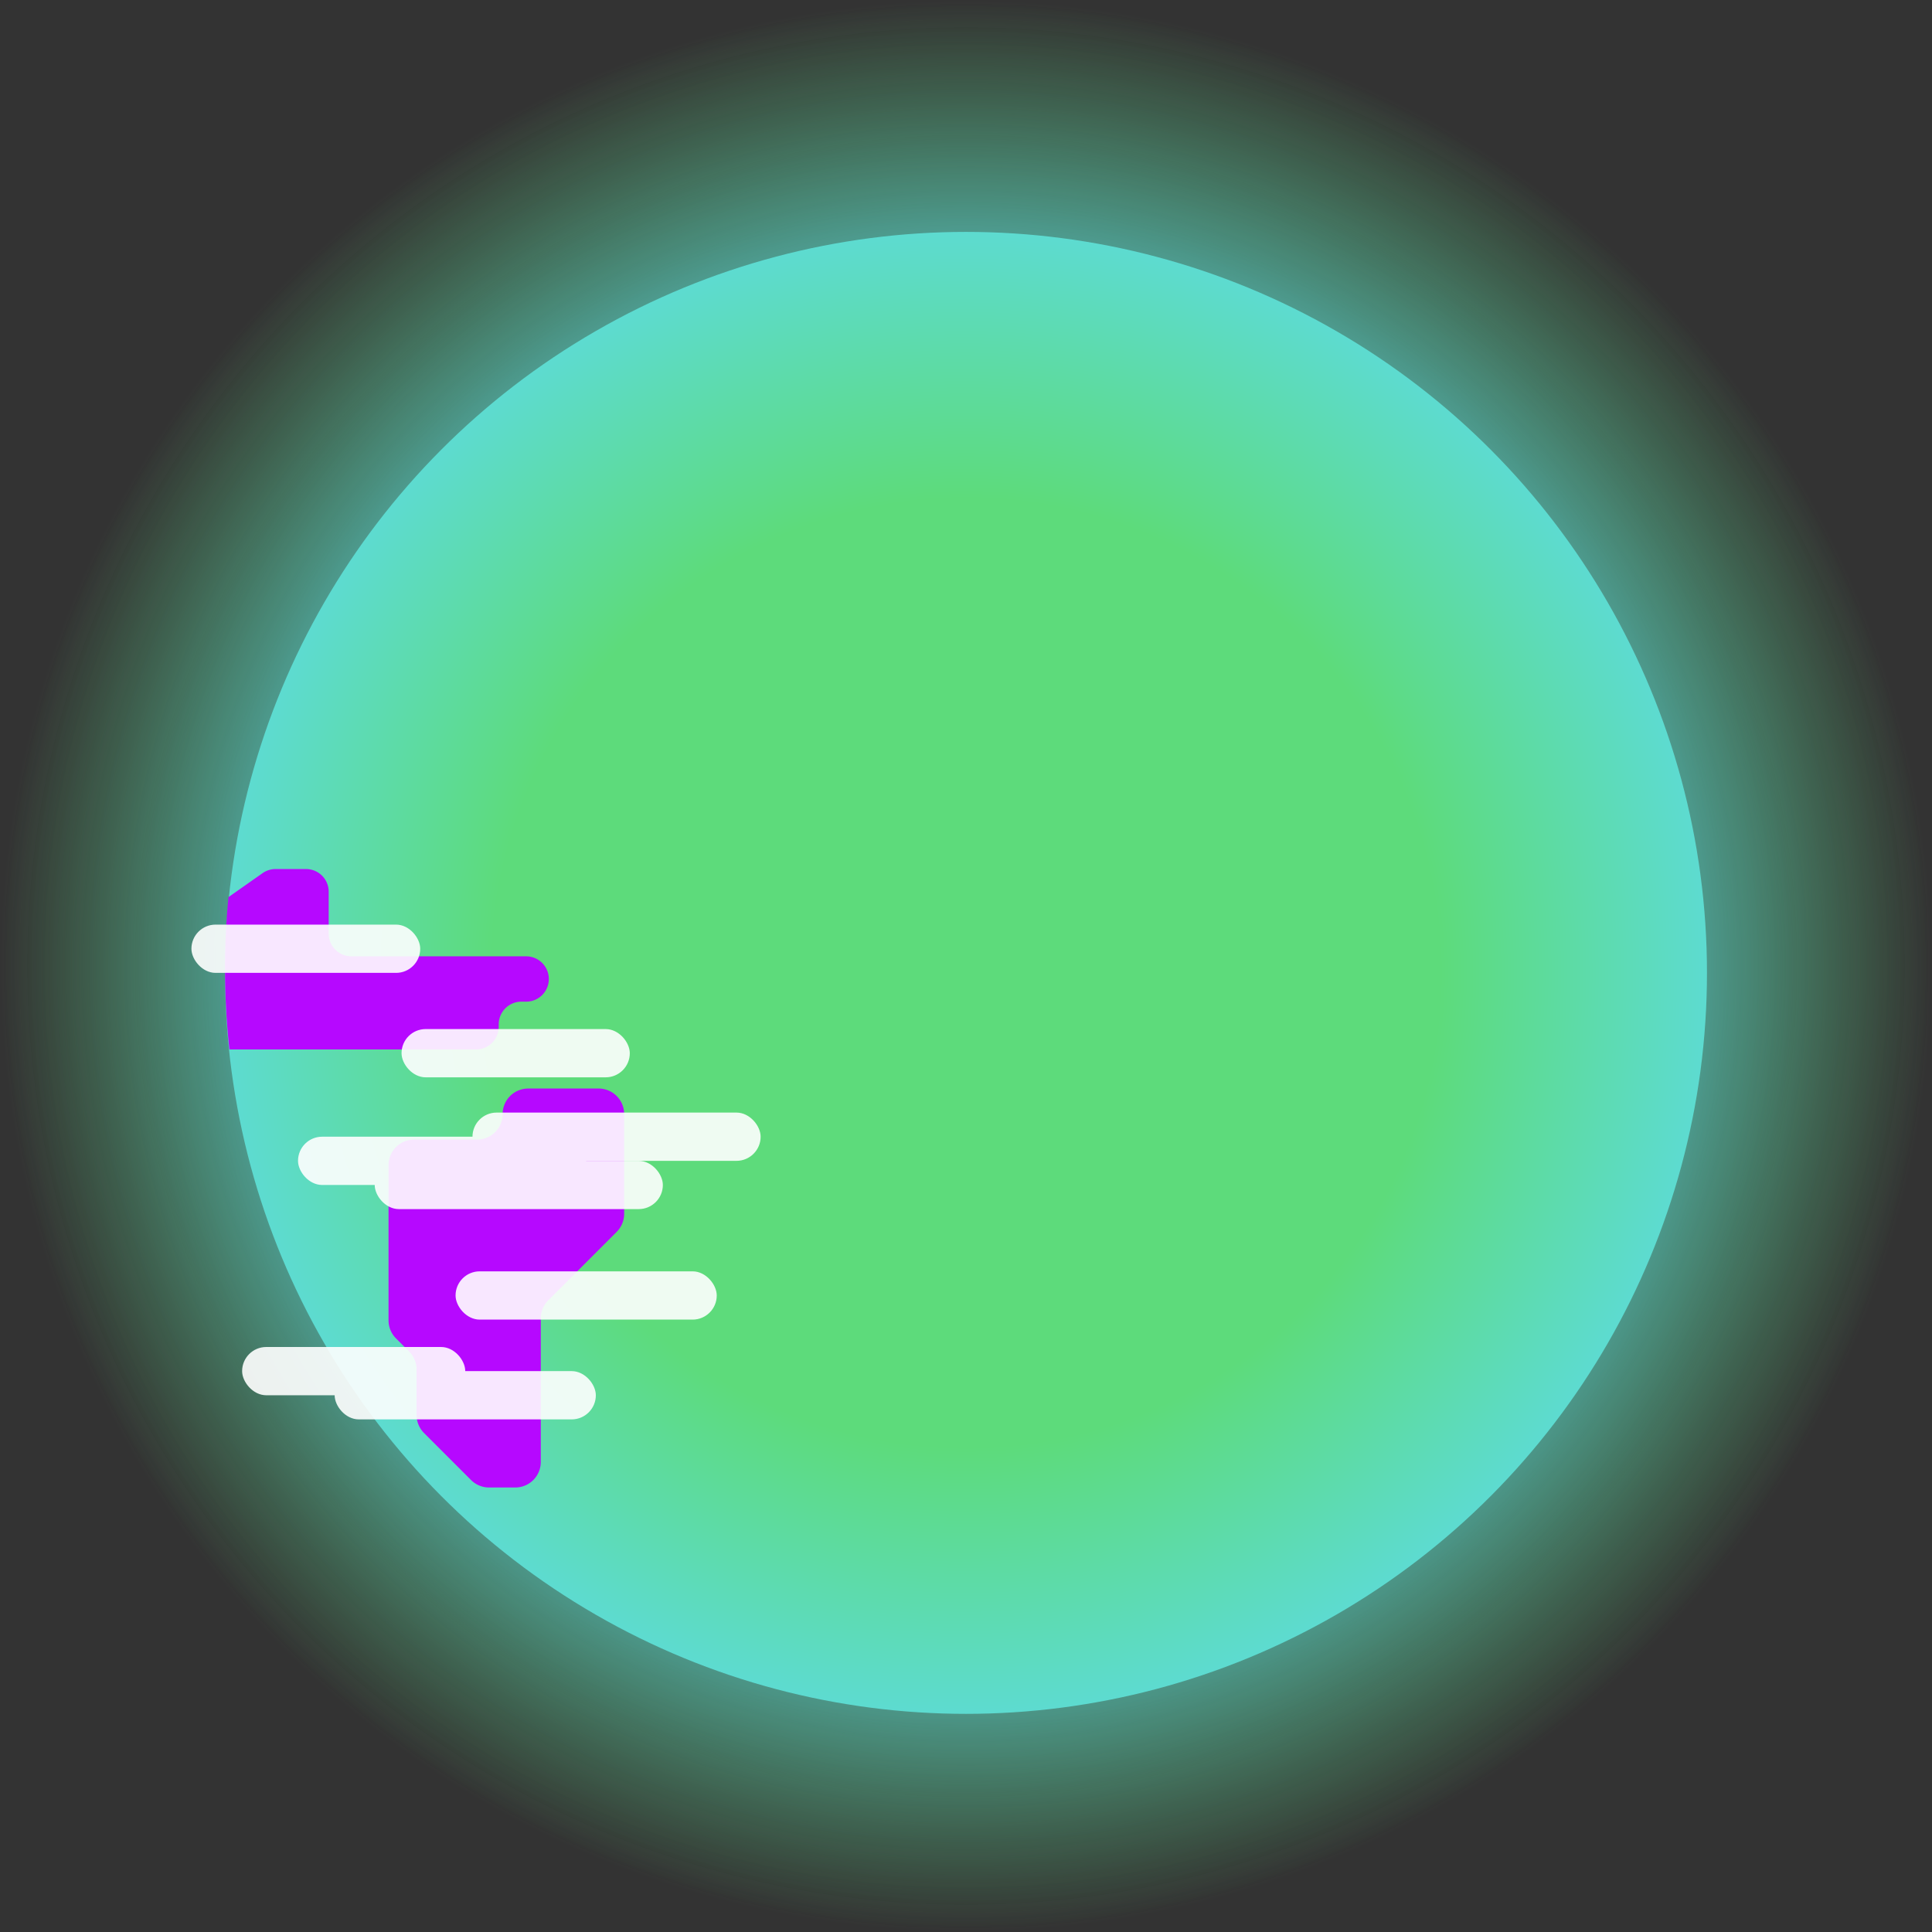 <svg xmlns="http://www.w3.org/2000/svg" xmlns:xlink="http://www.w3.org/1999/xlink" viewBox="0 0 2570.78 2570.78"><rect x="0" y="0" width="2570.78" height="2570.78" fill="#333333" stroke="none"/><defs><style>.cls-1{opacity:0.2;fill:url(#Dégradé_sans_nom_17);}.cls-2{opacity:0.63;fill:url(#Dégradé_sans_nom_13);}.cls-3{fill:url(#Dégradé_sans_nom_427);}.cls-4{fill:#b608ff;}.cls-5{opacity:0.9;}.cls-6{fill:#fff;}</style><radialGradient id="Dégradé_sans_nom_17" cx="1285.39" cy="1285.39" r="1285.39" gradientUnits="userSpaceOnUse"><stop offset="0.43" stop-color="#5ddbd0"/><stop offset="1" stop-color="#5ddb7b" stop-opacity="0"/></radialGradient><radialGradient id="Dégradé_sans_nom_13" cx="1285.39" cy="1285.39" r="1285.39" gradientUnits="userSpaceOnUse"><stop offset="0.74" stop-color="#5ddbd0"/><stop offset="1" stop-color="#5ddb7b" stop-opacity="0"/></radialGradient><radialGradient id="Dégradé_sans_nom_427" cx="1285.39" cy="1294.54" r="985.96" gradientUnits="userSpaceOnUse"><stop offset="0.64" stop-color="#5ddb7b"/><stop offset="1" stop-color="#5ddbd0"/></radialGradient></defs><g id="Calque_2" data-name="Calque 2"><g id="About"><g id="Background"><g id="Space_item" data-name="Space item"><g id="Planete"><g id="P01"><circle id="AT01" class="cls-1" cx="1285.39" cy="1285.39" r="1285.39"/><circle id="AT01-2" data-name="AT01" class="cls-2" cx="1285.39" cy="1285.39" r="1285.39"/><circle id="P01-2" data-name="P01" class="cls-3" cx="1285.39" cy="1294.54" r="985.96"/><g id="Floor"><path class="cls-4" d="M668.81,1482.38h0a34,34,0,0,1-34,34H551a34,34,0,0,0-34,34v206.56a34,34,0,0,0,9.95,24l17.39,17.39a34,34,0,0,1,10,24v60.59a34,34,0,0,0,10,24l62.39,62.4a34,34,0,0,0,24,10h34.86a34,34,0,0,0,34-34V1754.14a34,34,0,0,1,10-24l91-91a34,34,0,0,0,9.94-24v-132.7a34,34,0,0,0-34-34H702.77A34,34,0,0,0,668.81,1482.38Z"/></g><path class="cls-4" d="M304,1193.74l45.35-31.87a30.15,30.15,0,0,1,17.34-5.49h40.52a30.17,30.17,0,0,1,30.17,30.17v55.8a30.16,30.16,0,0,0,30.17,30.16H700.13a30.16,30.16,0,0,1,30.16,30.17h0a30.16,30.16,0,0,1-30.16,30.16h-6.36A30.16,30.16,0,0,0,663.61,1363v3.29a30.17,30.17,0,0,1-30.17,30.17H308c-.57,0-2.19,0-2.75,0A993.72,993.72,0,0,1,304,1193.74Z"/><g id="Calque_66" data-name="Calque 66" class="cls-5"><rect class="cls-6" x="254.72" y="1230.32" width="304.44" height="64.22" rx="32.11"/><rect class="cls-6" x="534.31" y="1369.3" width="303.72" height="64.22" rx="32.11"/><rect class="cls-6" x="498.6" y="1544.65" width="383.41" height="64.22" rx="32.11"/><rect class="cls-6" x="396.55" y="1512.54" width="383.41" height="64.22" rx="32.11"/><rect class="cls-6" x="628.71" y="1480.43" width="383.41" height="64.22" rx="32.11"/><rect class="cls-6" x="322.18" y="1792.35" width="296.89" height="64.22" rx="32.11"/><rect class="cls-6" x="445.3" y="1824.46" width="347.53" height="64.22" rx="32.11"/><rect class="cls-6" x="606.19" y="1691.69" width="347.53" height="64.22" rx="32.11"/></g></g></g></g></g></g></g></svg>
